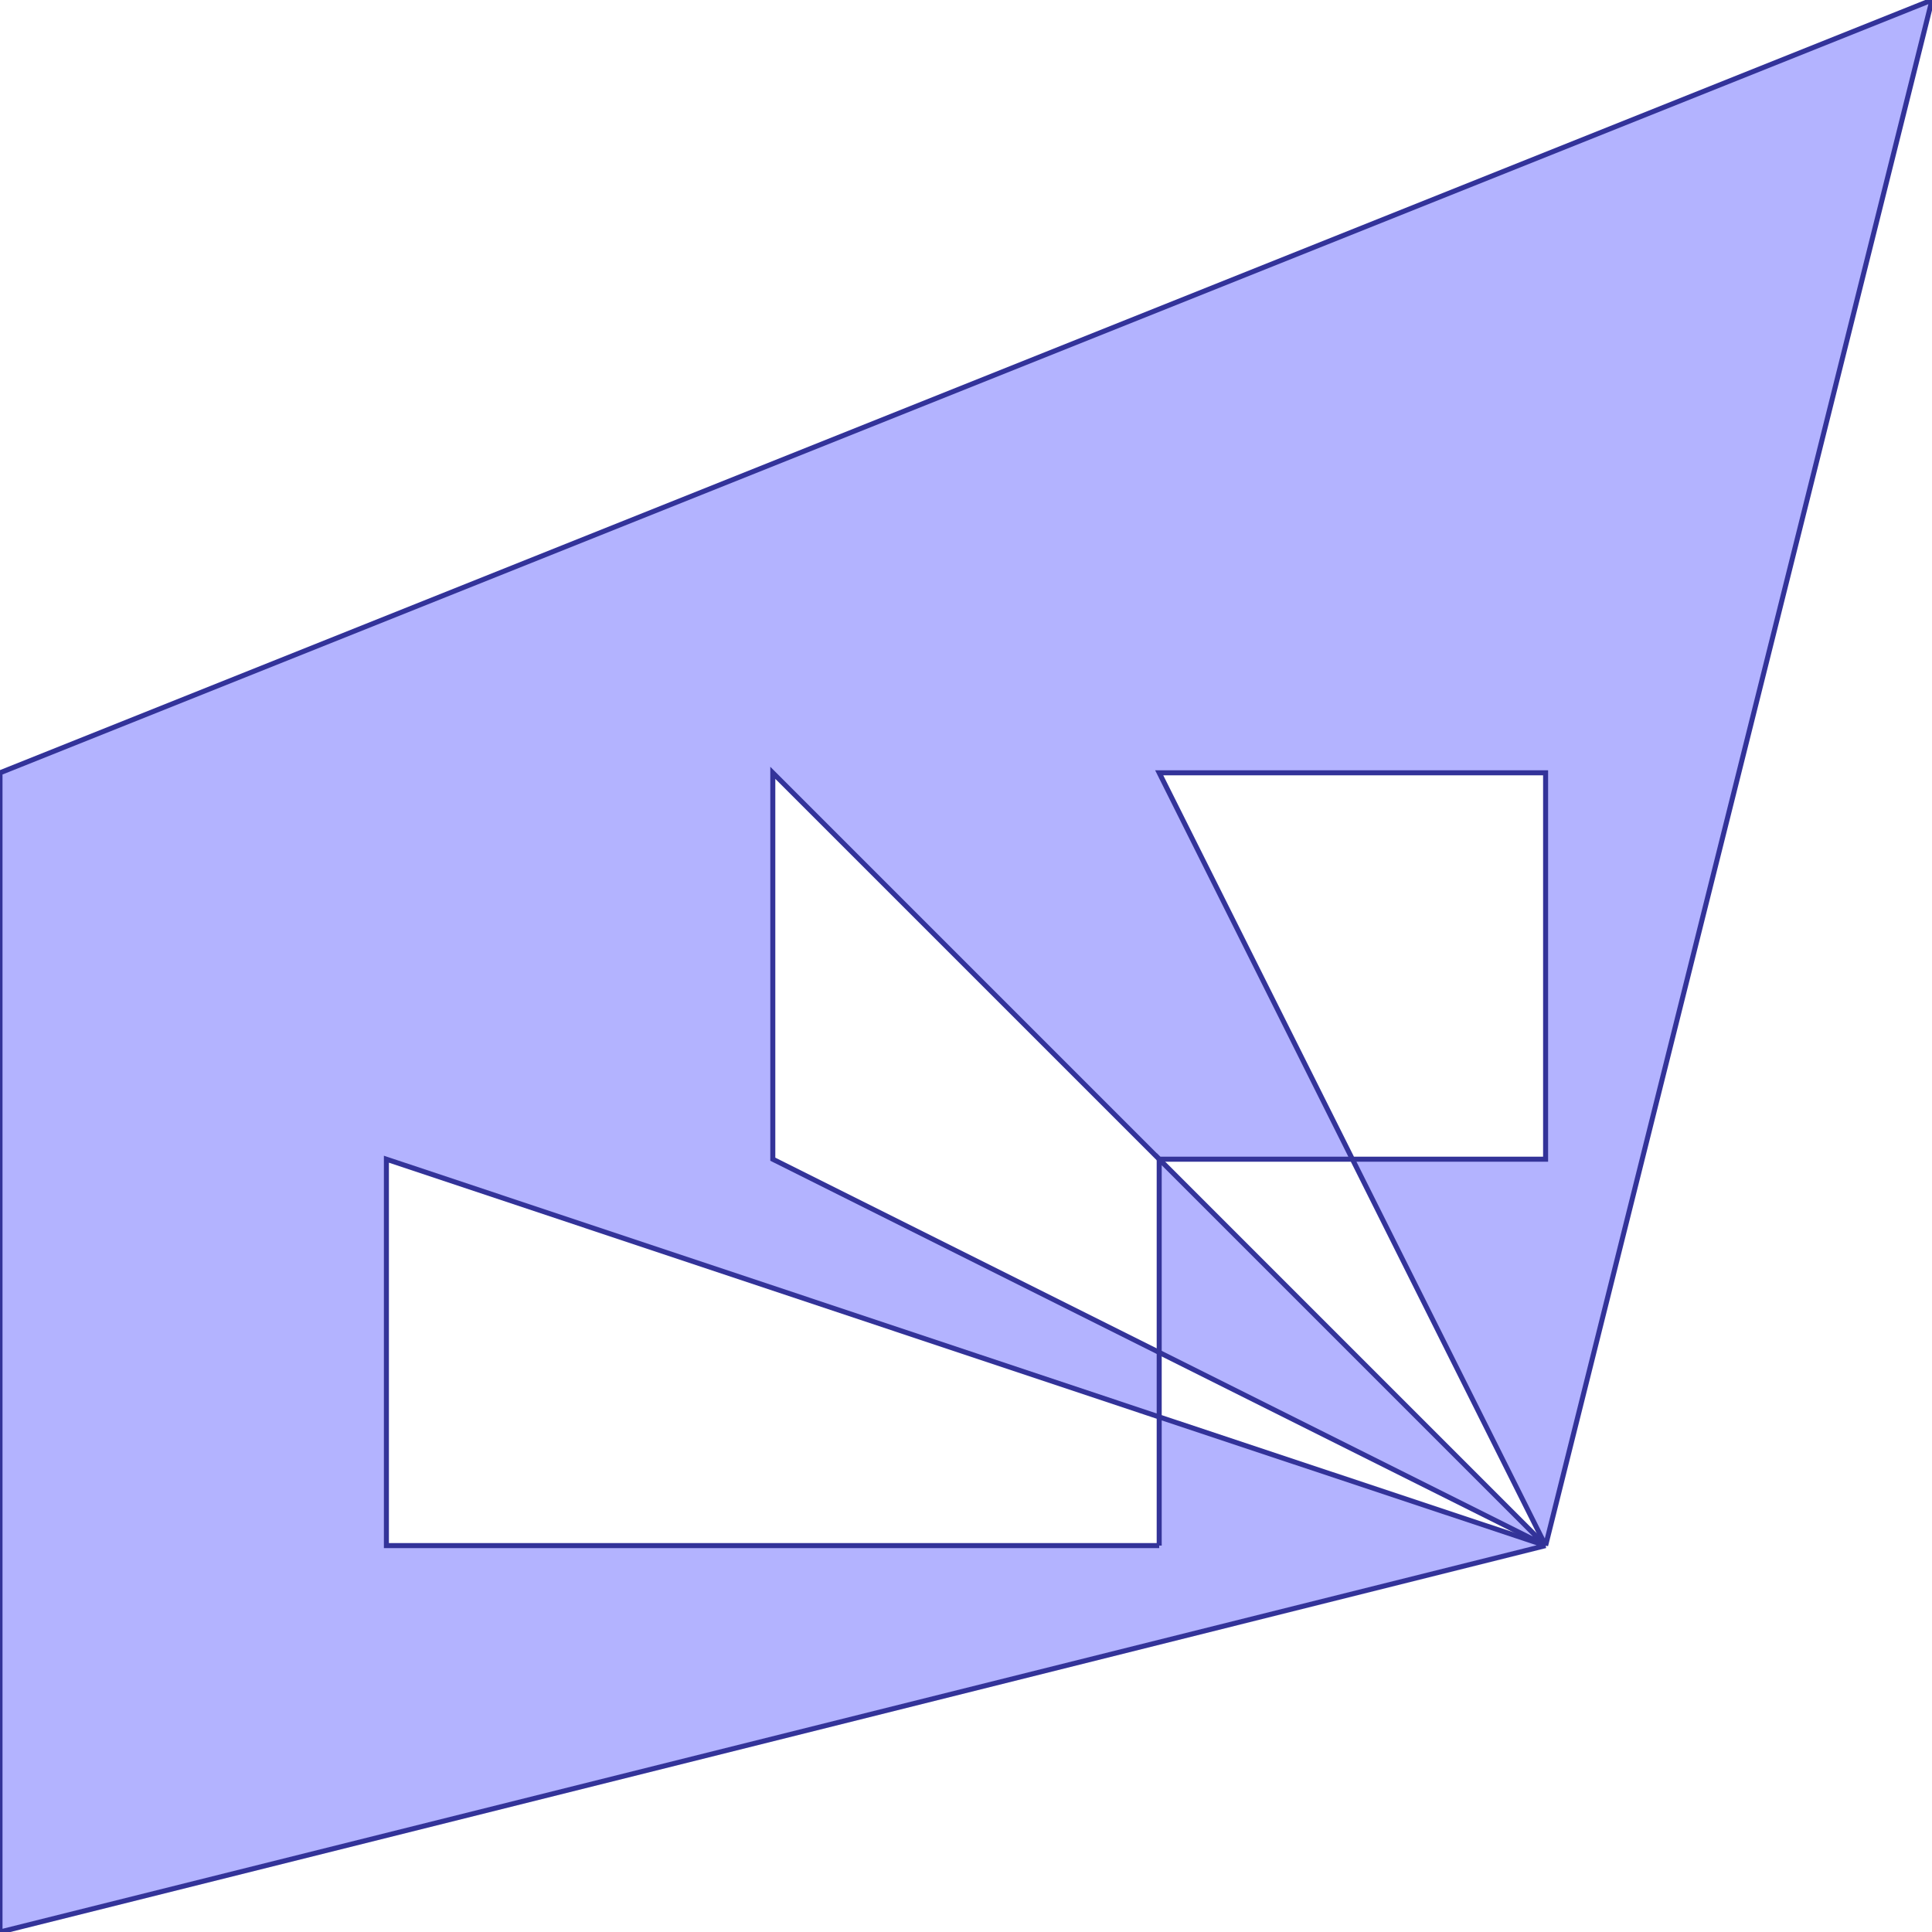 <?xml version="1.0" standalone="no"?>
<!DOCTYPE svg PUBLIC "-//W3C//DTD SVG 1.1//EN"
"http://www.w3.org/Graphics/SVG/1.1/DTD/svg11.dtd">
<svg  version="1.1" xmlns="http://www.w3.org/2000/svg" xmlns:xlink="http://www.w3.org/1999/xlink" viewBox="0 0 5 5">
<g title="A + B (CGAL EPECK)" fill-rule="evenodd">
<path d="M 4.0,4.0 L 5.0,0 L 0,2.0 L 0,5.0 L 4.0,4.0 M 3.0,4 L 1.0,4.0 L 1.0,3.0 L 3.0,3.667 L 3.0,4 M 4.0,4.0 L 3.0,3.667 L 3.0,3.5 L 2.0,3.0 L 2.0,2.0 L 3.0,3.0 L 3.5,3.0 L 4.0,4.0 M 4.0,3.0 L 3.5,3.0 L 3.0,2.0 L 4.0,2.0 L 4.0,3.0 z" style="fill-opacity:0.3;fill:rgb(0,0,255);stroke:rgb(51,51,153);stroke-width:0.013" />
<path d="M 4.0,4.0 L 3.0,3.0 L 3.0,3.5 L 4.0,4.0 z" style="fill-opacity:0.3;fill:rgb(0,0,255);stroke:rgb(51,51,153);stroke-width:0.013" />
</g></svg>
